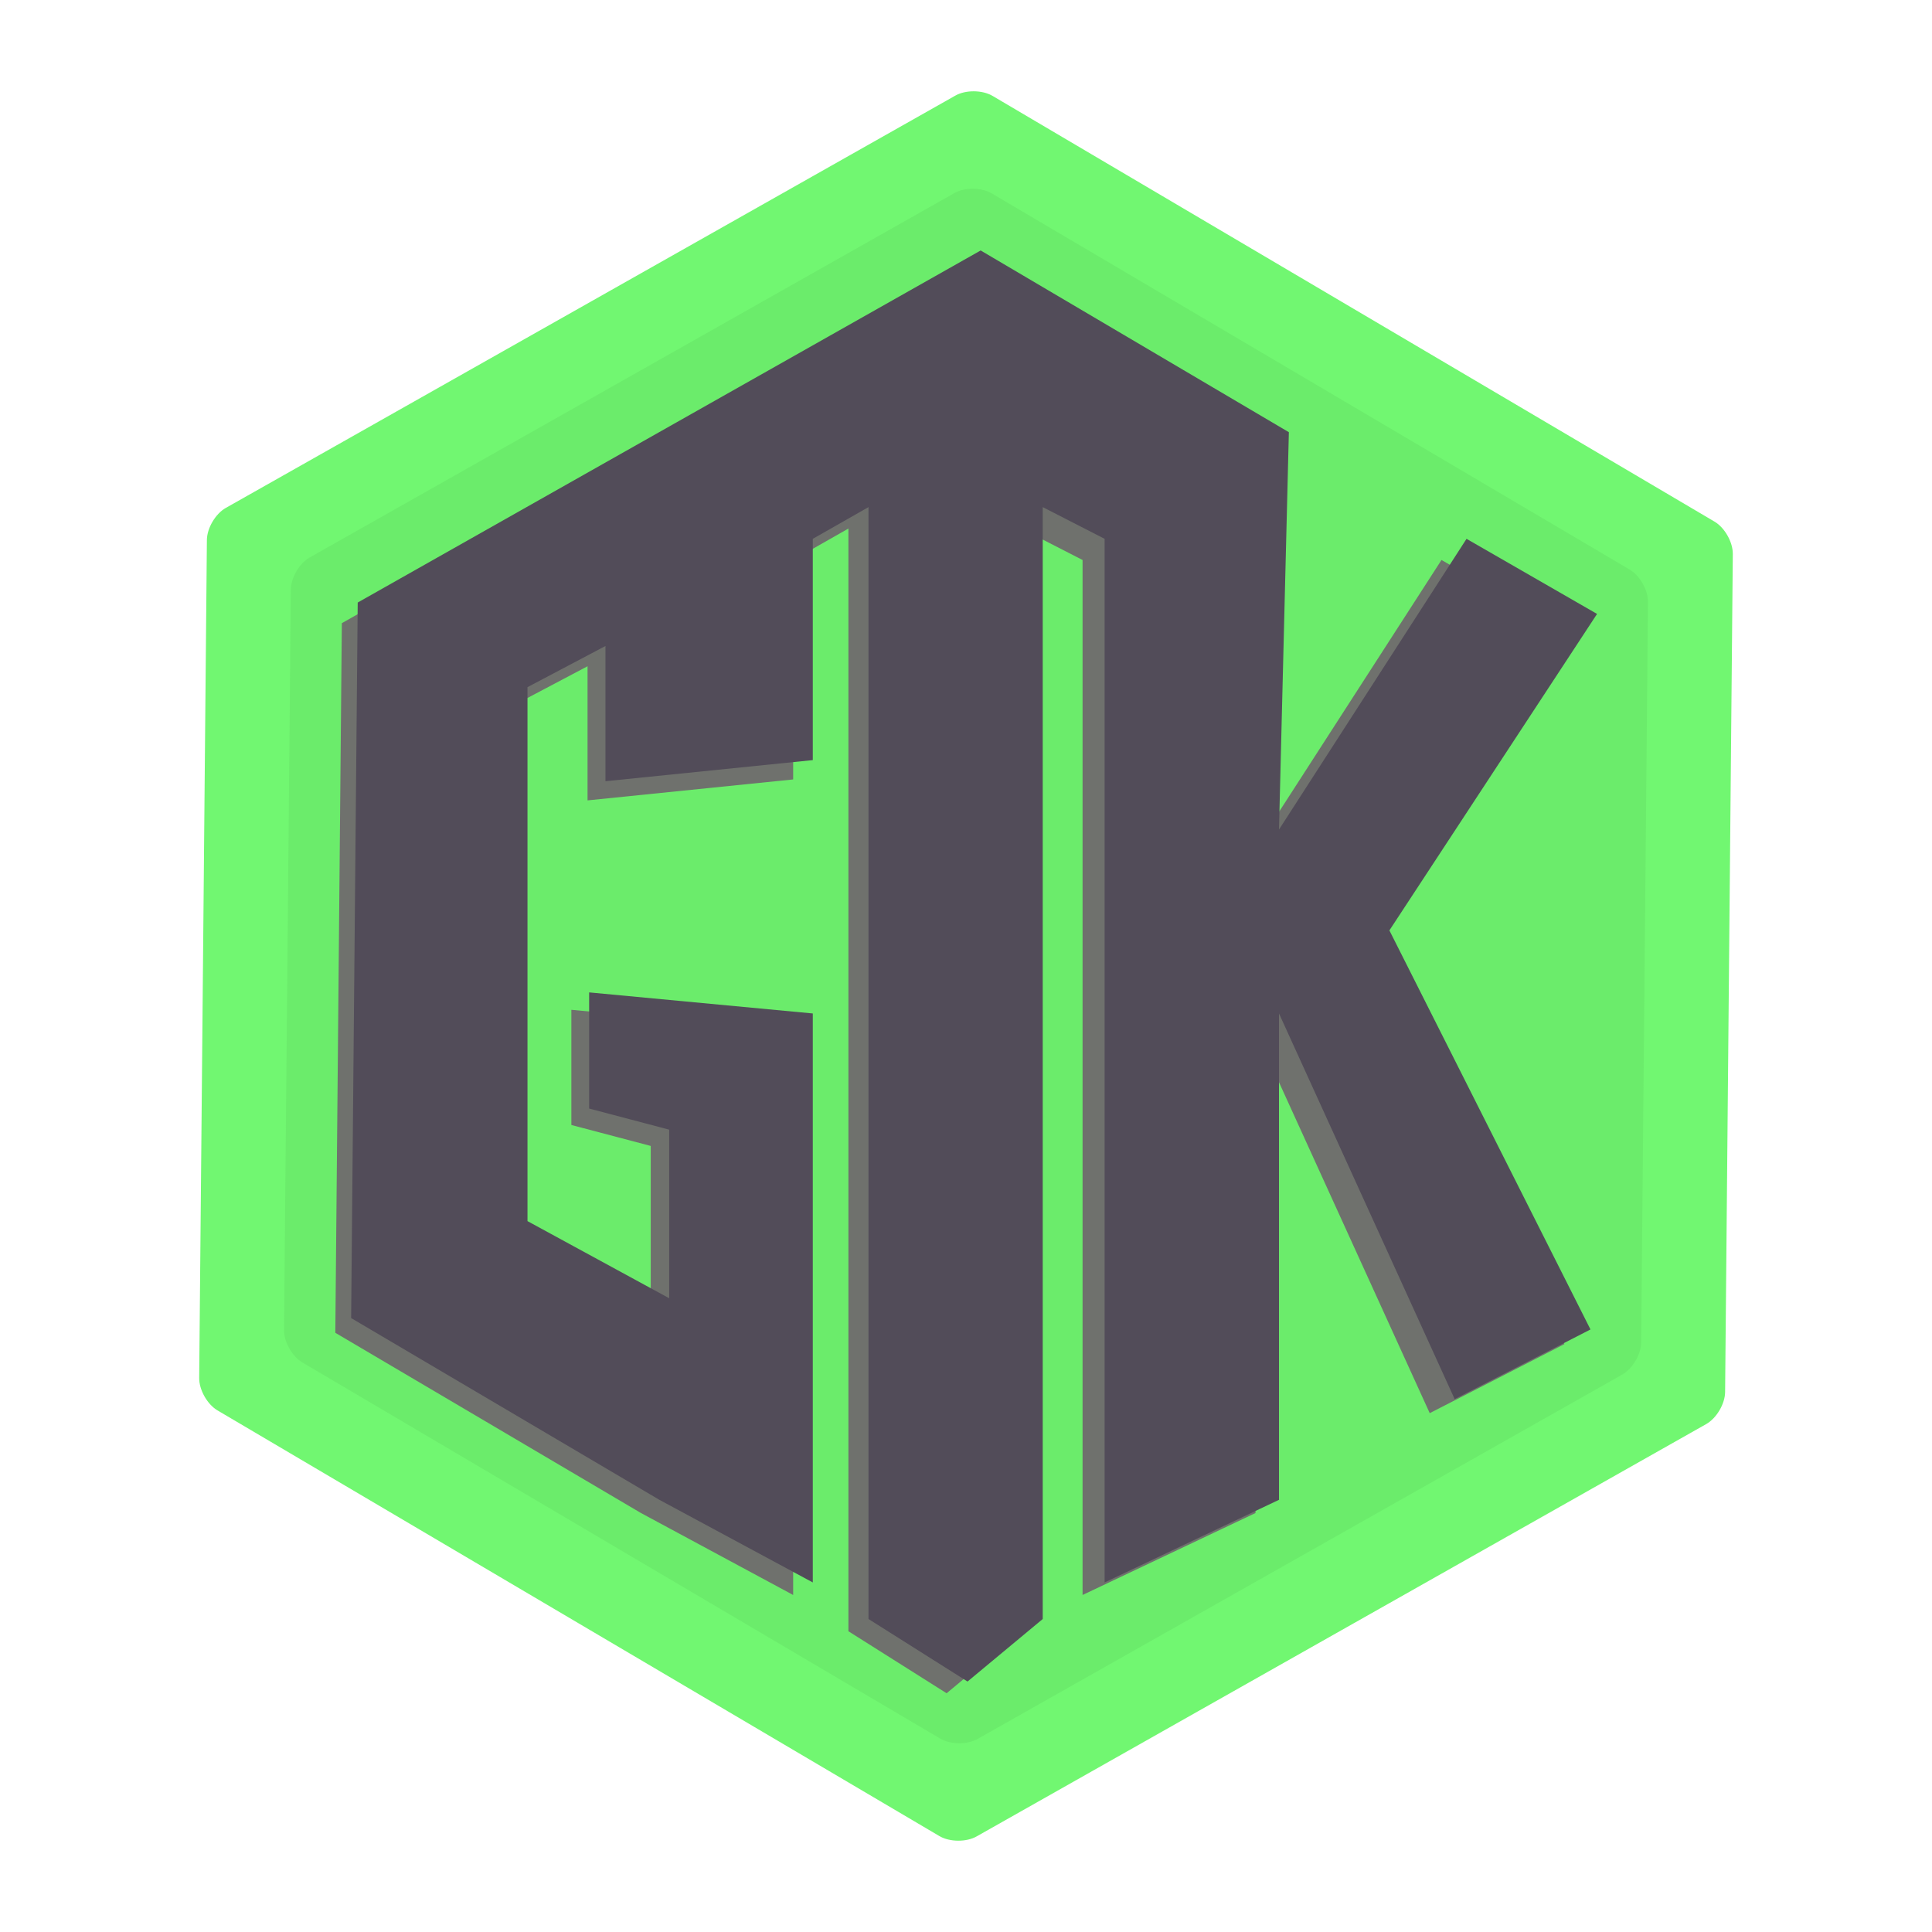<?xml version="1.0" encoding="UTF-8" standalone="no"?><!-- Generator: Gravit.io --><svg xmlns="http://www.w3.org/2000/svg" xmlns:xlink="http://www.w3.org/1999/xlink" style="isolation:isolate" viewBox="0 0 500 500" width="500pt" height="500pt"><defs><clipPath id="_clipPath_ndVRcDkH2Ft79qzvQxAtCczfhUl9Wy6L"><rect width="500" height="500"/></clipPath></defs><g clip-path="url(#_clipPath_ndVRcDkH2Ft79qzvQxAtCczfhUl9Wy6L)"><path d=" M 441.565 368.55 L 347.155 421.907 L 252.746 475.264 C 250.074 476.774 245.759 476.734 243.115 475.175 L 149.702 420.092 L 56.289 365.009 C 53.645 363.451 51.522 359.694 51.55 356.625 L 52.547 248.186 L 53.543 139.746 C 53.571 136.677 55.763 132.96 58.435 131.45 L 152.845 78.093 L 247.254 24.736 C 249.926 23.226 254.241 23.266 256.885 24.825 L 350.298 79.908 L 443.711 134.991 C 446.355 136.549 448.478 140.306 448.45 143.375 L 447.453 251.814 L 446.457 360.254 C 446.429 363.323 444.237 367.04 441.565 368.55 Z " fill="rgb(113,247,113)"/><path d=" M 419.84 355.739 L 336.409 402.891 L 252.977 450.044 C 250.306 451.554 245.99 451.514 243.347 449.955 L 160.796 401.278 L 78.246 352.6 C 75.602 351.041 73.479 347.285 73.507 344.216 L 74.388 248.386 L 75.268 152.557 C 75.297 149.488 77.489 145.771 80.16 144.261 L 163.591 97.109 L 247.023 49.956 C 249.694 48.446 254.01 48.486 256.653 50.045 L 339.204 98.722 L 421.754 147.4 C 424.398 148.959 426.521 152.715 426.493 155.784 L 425.612 251.614 L 424.732 347.443 C 424.703 350.512 422.511 354.229 419.84 355.739 Z " fill="rgb(107,236,107)"/><g><path d=" M 353.262 245.426 L 404.87 347.849 L 370.012 365.723 L 324.926 266.744 L 324.926 391.569 L 280.169 412.779 L 280.169 144.924 L 264.284 136.785 L 264.284 422.165 L 244.981 438.212 L 219.569 422.165 L 219.569 136.785 L 205.27 144.924 L 205.27 201.718 L 152.056 207.138 L 152.056 172.427 L 132.043 182.993 L 132.043 320.041 L 168.412 339.836 L 168.412 296.567 L 147.867 291.147 L 147.867 261.337 L 205.27 266.744 L 205.27 412.779 L 165.881 391.569 L 86.78 344.926 L 87.624 253.101 L 88.468 161.276 L 168.412 116.095 L 248.357 70.913 L 327.457 117.556 L 324.926 219.539 L 373.057 144.924 L 406.558 164.199 L 353.262 245.426 Z " fill="rgb(111,113,109)"/><path d=" M 359.576 240.787 L 411.615 344.064 L 376.466 362.087 L 331.004 262.284 L 331.004 388.148 L 285.875 409.535 L 285.875 139.448 L 269.857 131.241 L 269.857 419 L 250.393 435.18 L 224.77 419 L 224.77 131.241 L 210.352 139.448 L 210.352 196.715 L 156.694 202.18 L 156.694 167.181 L 136.514 177.834 L 136.514 316.024 L 173.186 335.985 L 173.186 292.355 L 152.47 286.89 L 152.47 256.831 L 210.352 262.284 L 210.352 409.535 L 170.634 388.148 L 90.874 341.116 L 91.725 248.526 L 92.576 155.936 L 173.186 110.378 L 253.797 64.82 L 333.557 111.852 L 331.004 214.685 L 379.537 139.448 L 413.316 158.884 L 359.576 240.787 Z " fill="rgb(82,76,89)"/></g></g></svg>